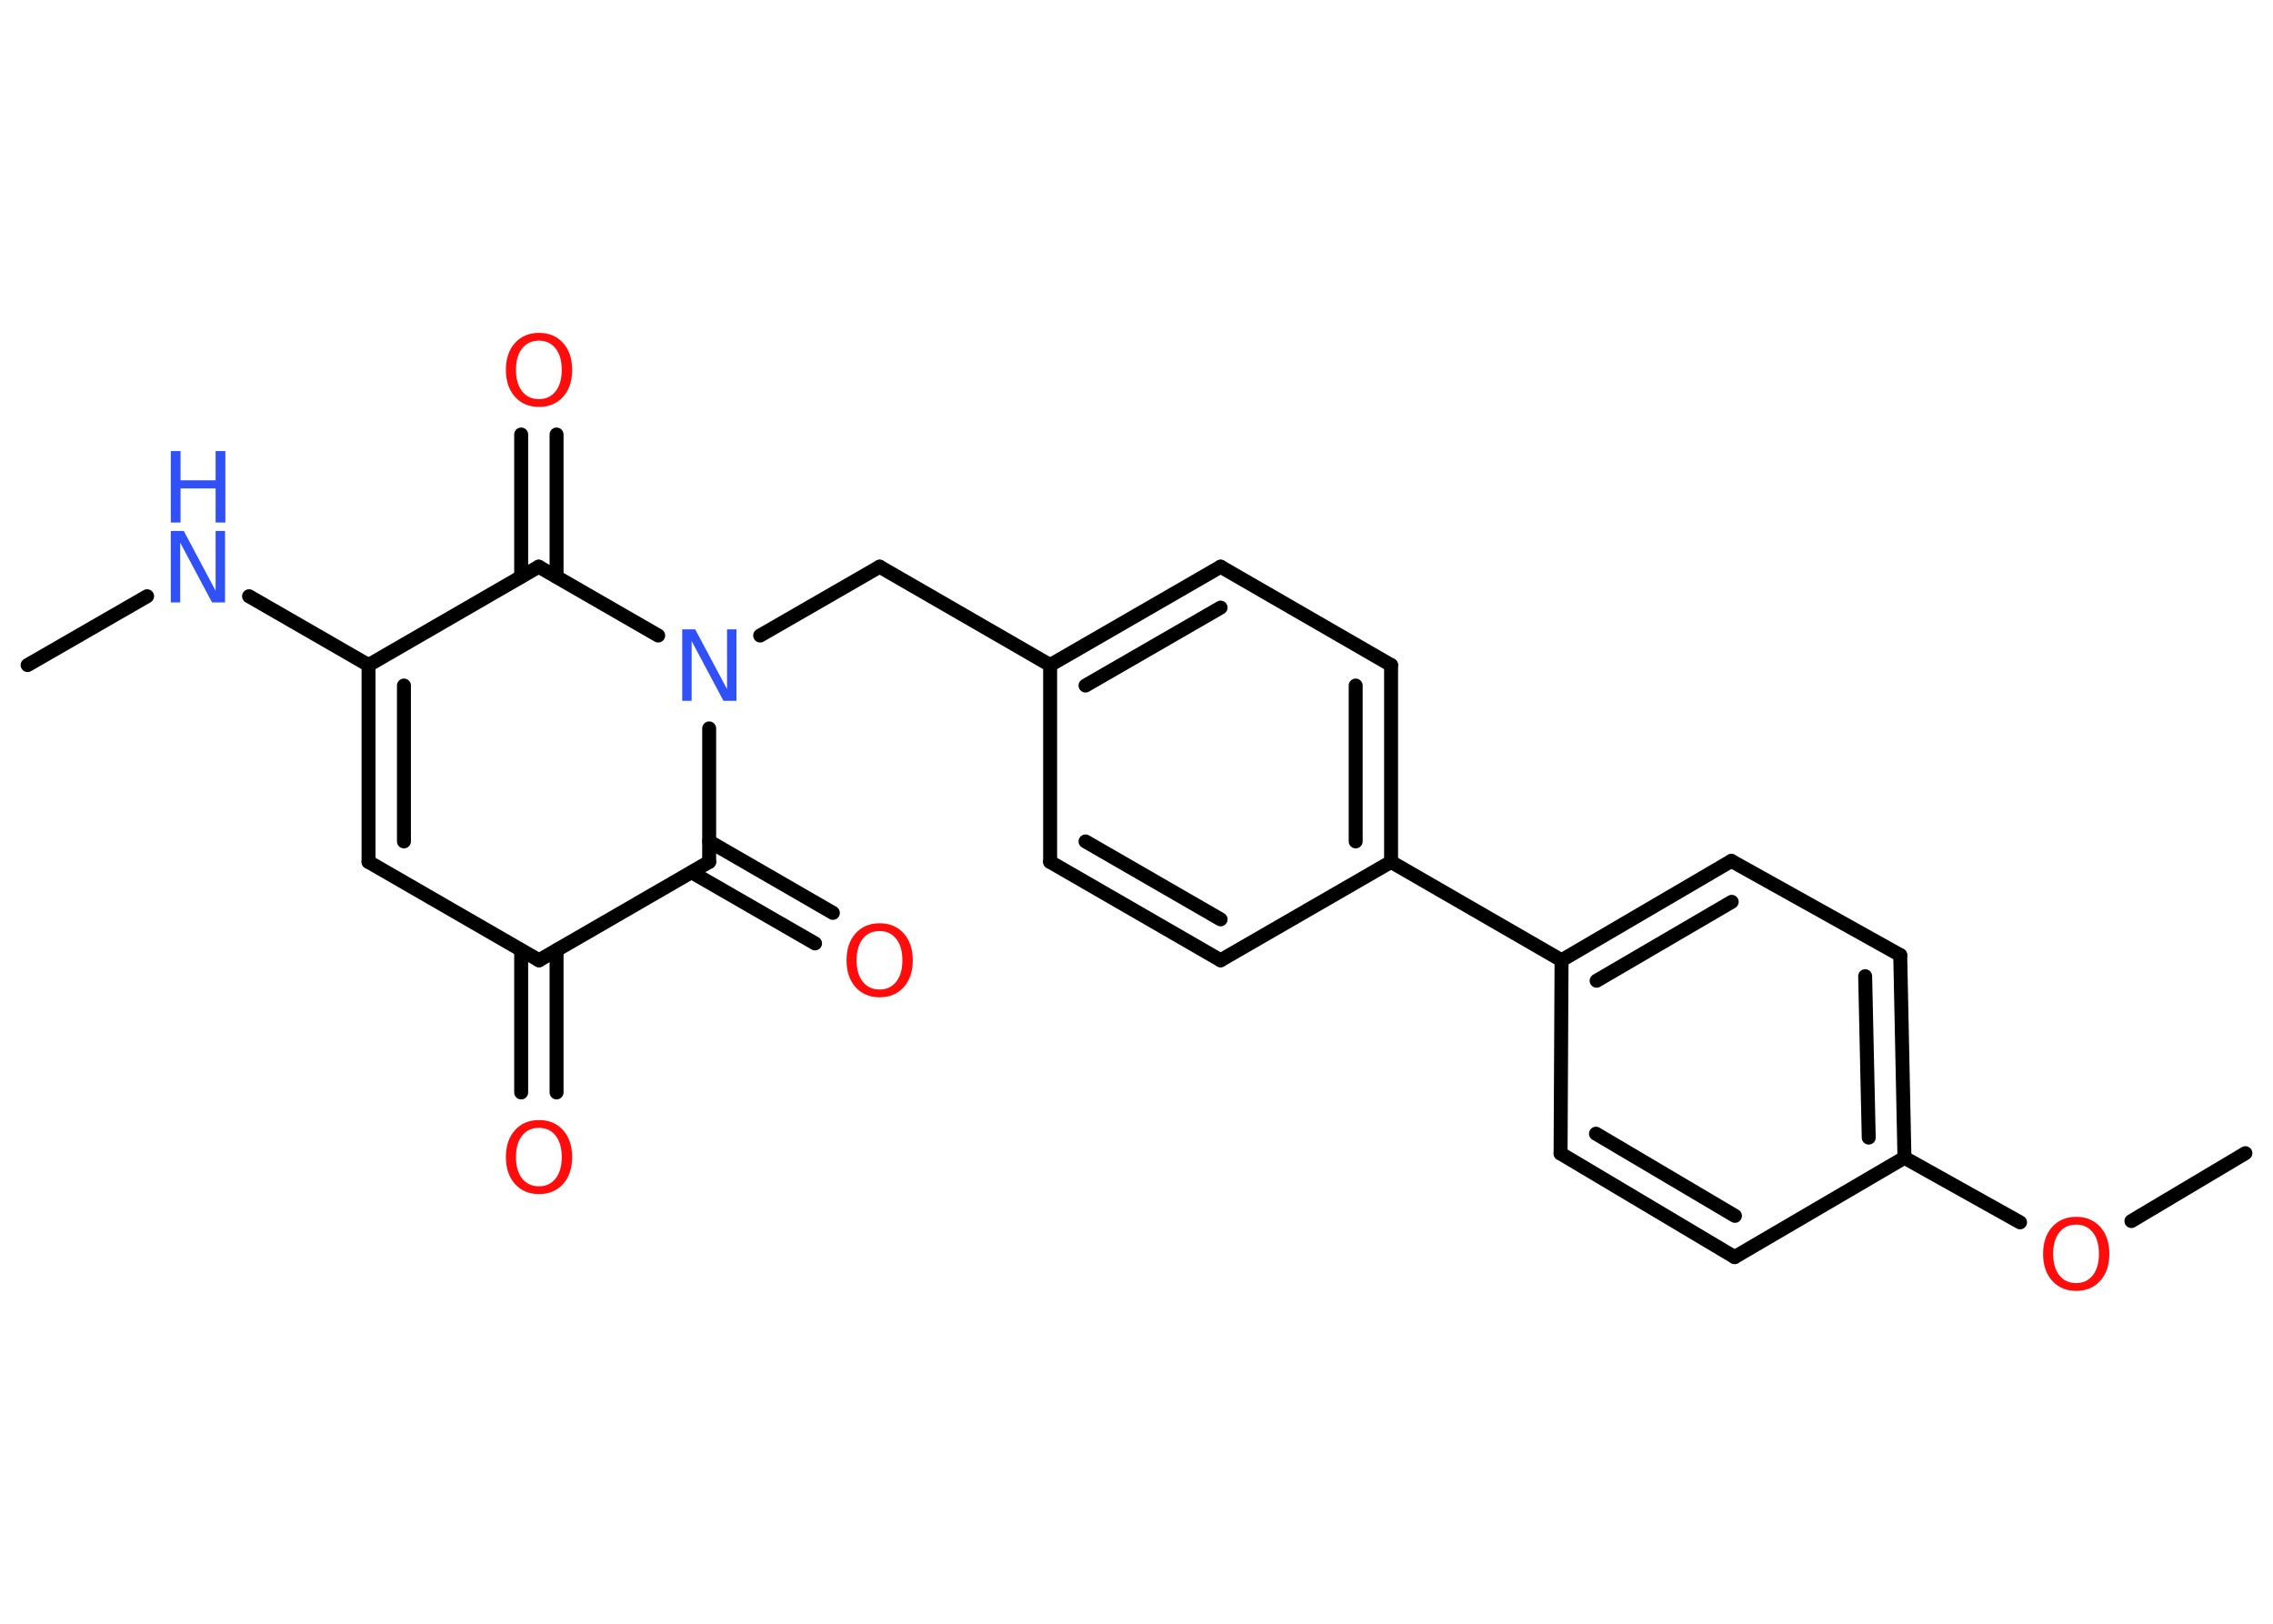 <?xml version='1.0' encoding='UTF-8'?>
<!DOCTYPE svg PUBLIC "-//W3C//DTD SVG 1.1//EN" "http://www.w3.org/Graphics/SVG/1.1/DTD/svg11.dtd">
<svg version='1.2' xmlns='http://www.w3.org/2000/svg' xmlns:xlink='http://www.w3.org/1999/xlink' width='70.0mm' height='50.0mm' viewBox='0 0 70.0 50.0'>
  <desc>Generated by the Chemistry Development Kit (http://github.com/cdk)</desc>
  <g stroke-linecap='round' stroke-linejoin='round' stroke='#000000' stroke-width='.43' fill='#FF0D0D'>
    <rect x='.0' y='.0' width='70.0' height='50.0' fill='#FFFFFF' stroke='none'/>
    <g id='mol1' class='mol'>
      <line id='mol1bnd1' class='bond' x1='.85' y1='20.48' x2='4.53' y2='18.36'/>
      <line id='mol1bnd2' class='bond' x1='7.67' y1='18.36' x2='11.35' y2='20.48'/>
      <g id='mol1bnd3' class='bond'>
        <line x1='11.35' y1='20.48' x2='11.35' y2='26.54'/>
        <line x1='12.44' y1='21.11' x2='12.44' y2='25.91'/>
      </g>
      <line id='mol1bnd4' class='bond' x1='11.35' y1='26.54' x2='16.6' y2='29.57'/>
      <g id='mol1bnd5' class='bond'>
        <line x1='17.14' y1='29.26' x2='17.14' y2='33.64'/>
        <line x1='16.05' y1='29.26' x2='16.05' y2='33.64'/>
      </g>
      <line id='mol1bnd6' class='bond' x1='16.6' y1='29.57' x2='21.84' y2='26.54'/>
      <g id='mol1bnd7' class='bond'>
        <line x1='21.84' y1='25.91' x2='25.65' y2='28.11'/>
        <line x1='21.3' y1='26.86' x2='25.1' y2='29.05'/>
      </g>
      <line id='mol1bnd8' class='bond' x1='21.84' y1='26.54' x2='21.84' y2='22.43'/>
      <line id='mol1bnd9' class='bond' x1='23.41' y1='19.57' x2='27.09' y2='17.45'/>
      <line id='mol1bnd10' class='bond' x1='27.09' y1='17.45' x2='32.34' y2='20.48'/>
      <g id='mol1bnd11' class='bond'>
        <line x1='37.59' y1='17.45' x2='32.34' y2='20.48'/>
        <line x1='37.59' y1='18.71' x2='33.43' y2='21.11'/>
      </g>
      <line id='mol1bnd12' class='bond' x1='37.59' y1='17.45' x2='42.84' y2='20.48'/>
      <g id='mol1bnd13' class='bond'>
        <line x1='42.84' y1='26.54' x2='42.84' y2='20.48'/>
        <line x1='41.75' y1='25.91' x2='41.75' y2='21.11'/>
      </g>
      <line id='mol1bnd14' class='bond' x1='42.84' y1='26.54' x2='48.09' y2='29.57'/>
      <g id='mol1bnd15' class='bond'>
        <line x1='53.32' y1='26.51' x2='48.09' y2='29.57'/>
        <line x1='53.33' y1='27.77' x2='49.17' y2='30.2'/>
      </g>
      <line id='mol1bnd16' class='bond' x1='53.32' y1='26.51' x2='58.52' y2='29.41'/>
      <g id='mol1bnd17' class='bond'>
        <line x1='58.65' y1='35.65' x2='58.52' y2='29.41'/>
        <line x1='57.55' y1='35.03' x2='57.44' y2='30.06'/>
      </g>
      <line id='mol1bnd18' class='bond' x1='58.65' y1='35.65' x2='62.21' y2='37.64'/>
      <line id='mol1bnd19' class='bond' x1='65.64' y1='37.6' x2='69.15' y2='35.51'/>
      <line id='mol1bnd20' class='bond' x1='58.65' y1='35.65' x2='53.42' y2='38.71'/>
      <g id='mol1bnd21' class='bond'>
        <line x1='48.06' y1='35.52' x2='53.42' y2='38.71'/>
        <line x1='49.15' y1='34.91' x2='53.43' y2='37.44'/>
      </g>
      <line id='mol1bnd22' class='bond' x1='48.09' y1='29.57' x2='48.06' y2='35.52'/>
      <line id='mol1bnd23' class='bond' x1='42.84' y1='26.54' x2='37.59' y2='29.57'/>
      <g id='mol1bnd24' class='bond'>
        <line x1='32.34' y1='26.54' x2='37.59' y2='29.57'/>
        <line x1='33.43' y1='25.91' x2='37.59' y2='28.31'/>
      </g>
      <line id='mol1bnd25' class='bond' x1='32.34' y1='20.48' x2='32.34' y2='26.54'/>
      <line id='mol1bnd26' class='bond' x1='20.27' y1='19.57' x2='16.59' y2='17.45'/>
      <line id='mol1bnd27' class='bond' x1='11.35' y1='20.48' x2='16.59' y2='17.45'/>
      <g id='mol1bnd28' class='bond'>
        <line x1='16.05' y1='17.76' x2='16.05' y2='13.38'/>
        <line x1='17.14' y1='17.76' x2='17.14' y2='13.38'/>
      </g>
      <g id='mol1atm2' class='atom'>
        <path d='M5.26 16.35h.4l.98 1.84v-1.84h.29v2.2h-.4l-.98 -1.84v1.84h-.29v-2.2z' stroke='none' fill='#3050F8'/>
        <path d='M5.26 13.89h.3v.9h1.08v-.9h.3v2.2h-.3v-1.05h-1.08v1.05h-.3v-2.2z' stroke='none' fill='#3050F8'/>
      </g>
      <path id='mol1atm6' class='atom' d='M16.6 34.73q-.33 .0 -.52 .24q-.19 .24 -.19 .66q.0 .42 .19 .66q.19 .24 .52 .24q.32 .0 .51 -.24q.19 -.24 .19 -.66q.0 -.42 -.19 -.66q-.19 -.24 -.51 -.24zM16.6 34.49q.46 .0 .74 .31q.28 .31 .28 .83q.0 .52 -.28 .83q-.28 .31 -.74 .31q-.46 .0 -.74 -.31q-.28 -.31 -.28 -.83q.0 -.52 .28 -.83q.28 -.31 .74 -.31z' stroke='none'/>
      <path id='mol1atm8' class='atom' d='M27.09 28.67q-.33 .0 -.52 .24q-.19 .24 -.19 .66q.0 .42 .19 .66q.19 .24 .52 .24q.32 .0 .51 -.24q.19 -.24 .19 -.66q.0 -.42 -.19 -.66q-.19 -.24 -.51 -.24zM27.09 28.43q.46 .0 .74 .31q.28 .31 .28 .83q.0 .52 -.28 .83q-.28 .31 -.74 .31q-.46 .0 -.74 -.31q-.28 -.31 -.28 -.83q.0 -.52 .28 -.83q.28 -.31 .74 -.31z' stroke='none'/>
      <path id='mol1atm9' class='atom' d='M21.01 19.38h.4l.98 1.84v-1.84h.29v2.2h-.4l-.98 -1.84v1.84h-.29v-2.2z' stroke='none' fill='#3050F8'/>
      <path id='mol1atm19' class='atom' d='M63.94 37.71q-.33 .0 -.52 .24q-.19 .24 -.19 .66q.0 .42 .19 .66q.19 .24 .52 .24q.32 .0 .51 -.24q.19 -.24 .19 -.66q.0 -.42 -.19 -.66q-.19 -.24 -.51 -.24zM63.94 37.47q.46 .0 .74 .31q.28 .31 .28 .83q.0 .52 -.28 .83q-.28 .31 -.74 .31q-.46 .0 -.74 -.31q-.28 -.31 -.28 -.83q.0 -.52 .28 -.83q.28 -.31 .74 -.31z' stroke='none'/>
      <path id='mol1atm26' class='atom' d='M16.6 10.49q-.33 .0 -.52 .24q-.19 .24 -.19 .66q.0 .42 .19 .66q.19 .24 .52 .24q.32 .0 .51 -.24q.19 -.24 .19 -.66q.0 -.42 -.19 -.66q-.19 -.24 -.51 -.24zM16.6 10.25q.46 .0 .74 .31q.28 .31 .28 .83q.0 .52 -.28 .83q-.28 .31 -.74 .31q-.46 .0 -.74 -.31q-.28 -.31 -.28 -.83q.0 -.52 .28 -.83q.28 -.31 .74 -.31z' stroke='none'/>
    </g>
  </g>
</svg>
